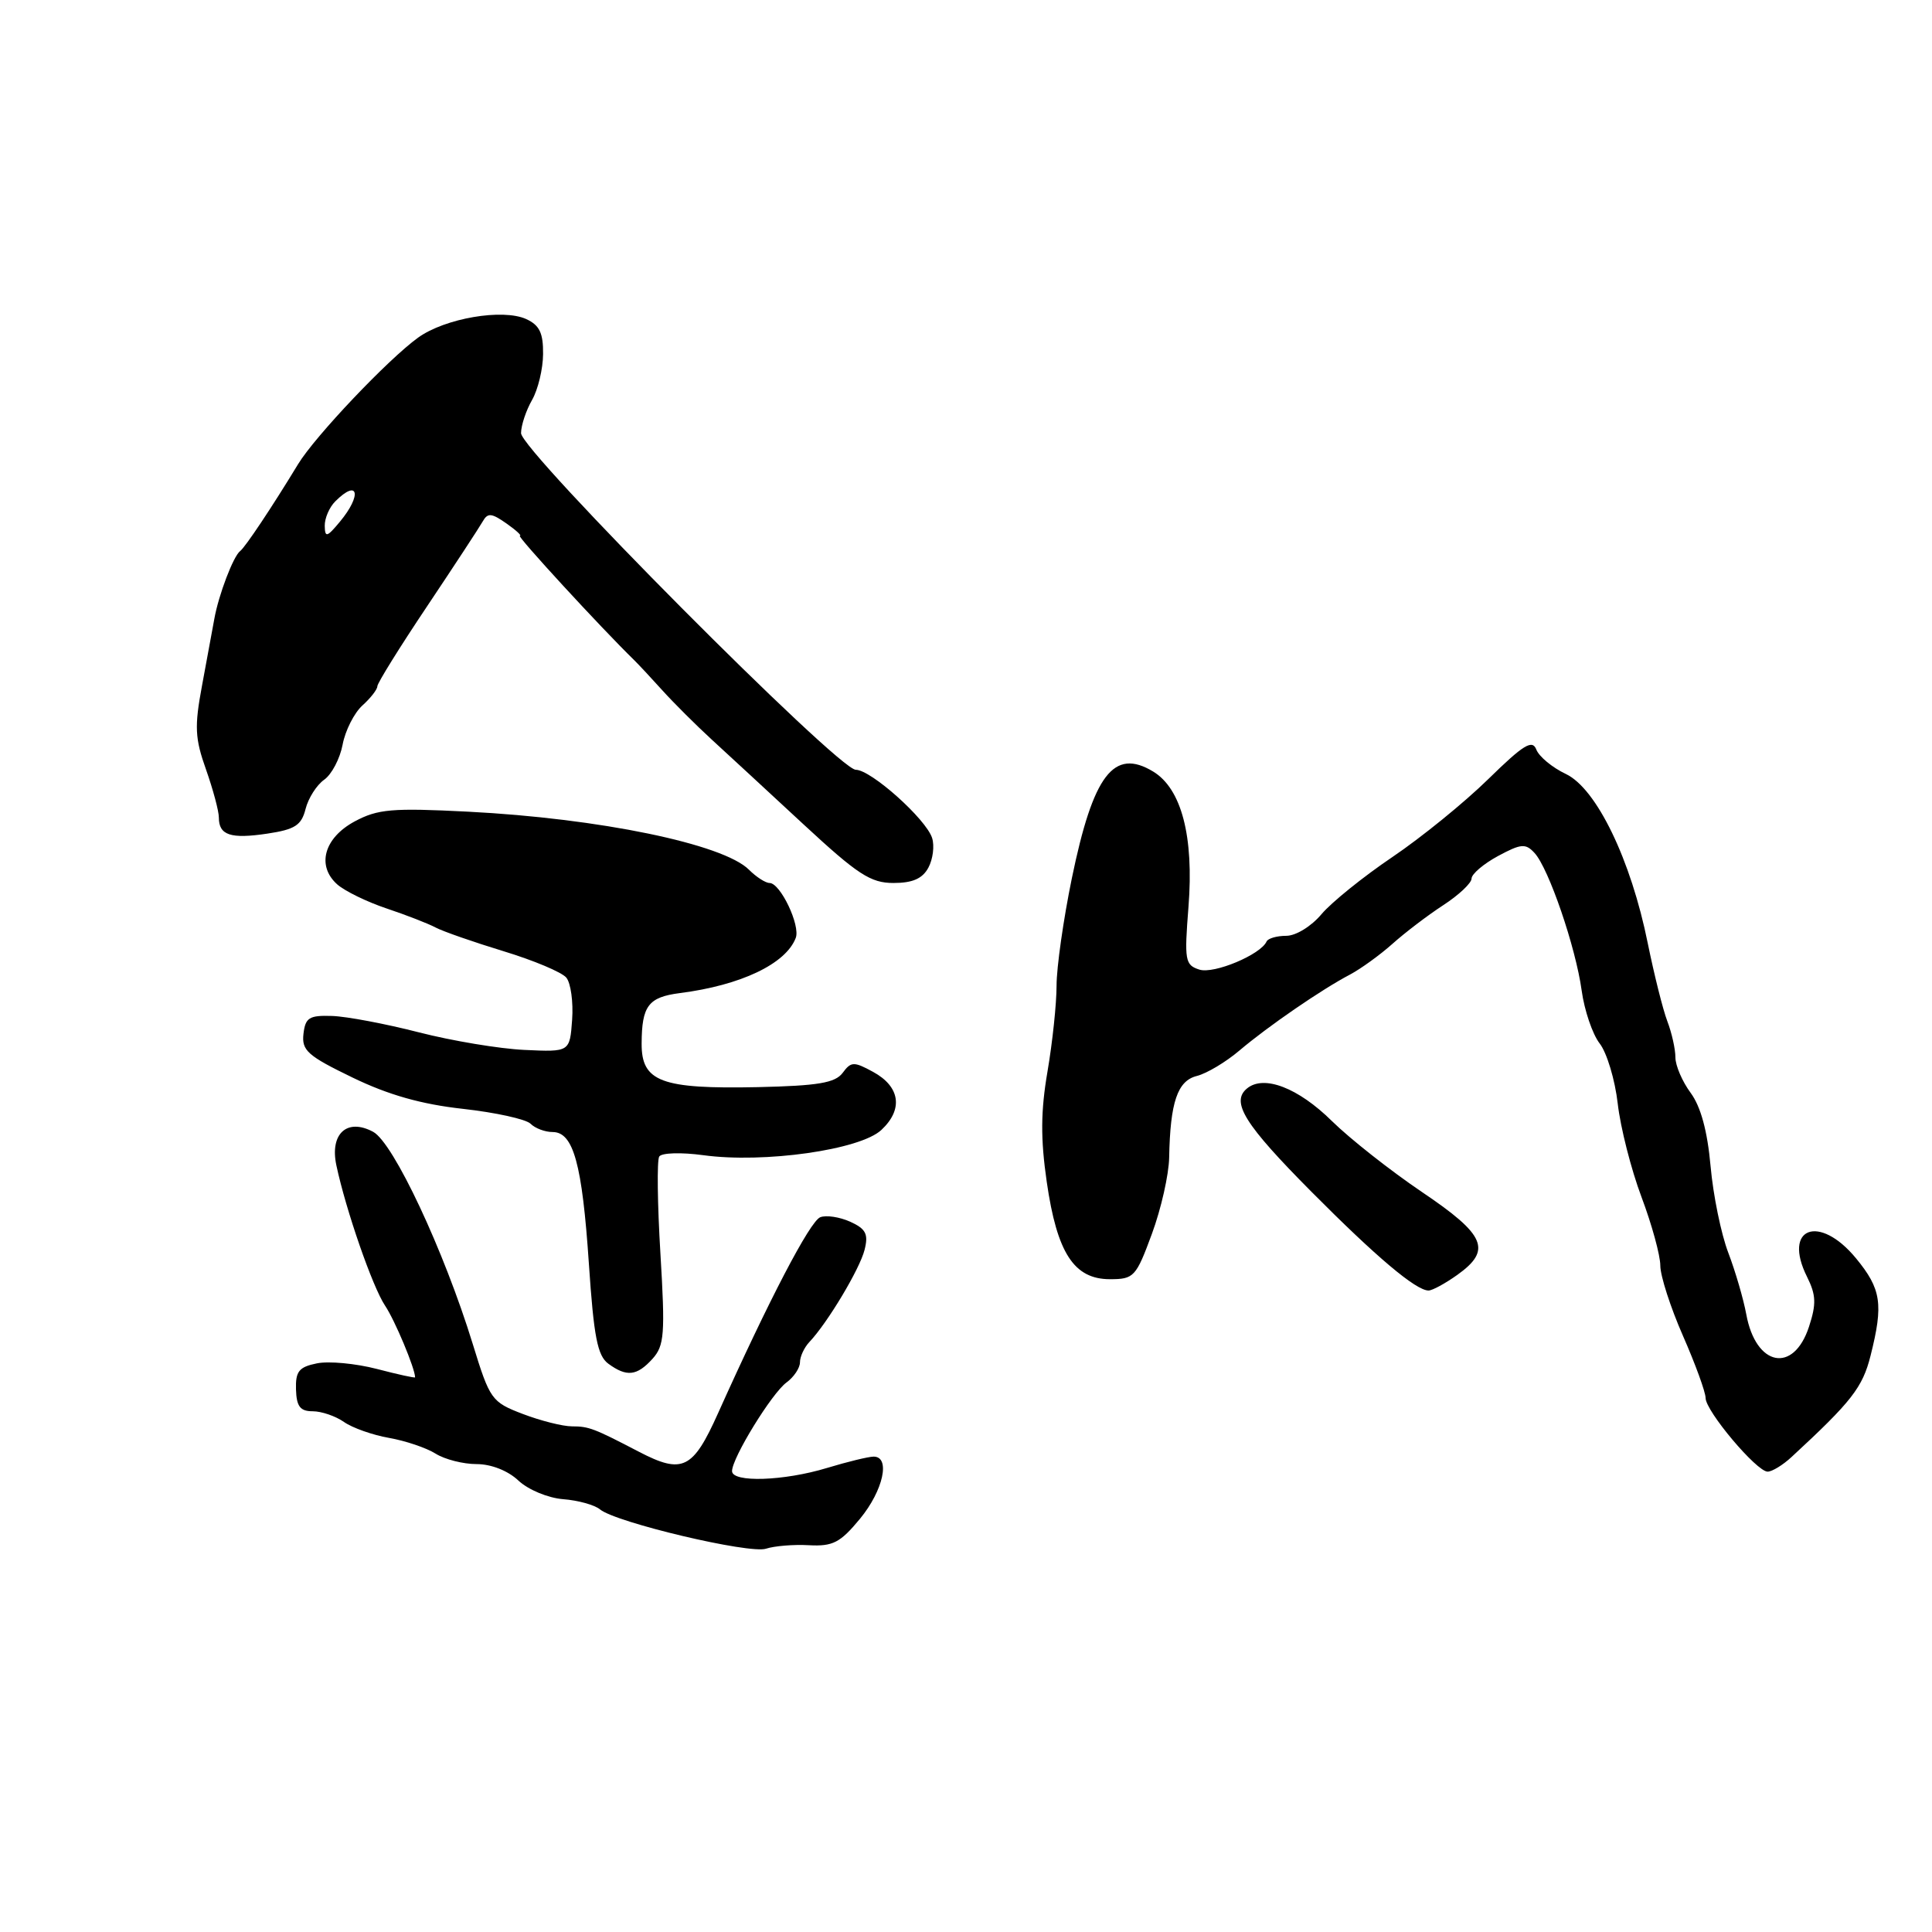 <?xml version="1.0" encoding="UTF-8" standalone="no"?>
<!DOCTYPE svg PUBLIC "-//W3C//DTD SVG 1.1//EN" "http://www.w3.org/Graphics/SVG/1.1/DTD/svg11.dtd" >
<svg xmlns="http://www.w3.org/2000/svg" xmlns:xlink="http://www.w3.org/1999/xlink" version="1.1" viewBox="0 0 256 256">
 <g >
 <path fill="currentColor"
d=" M 107.20 204.75 C 110.36 204.92 111.34 204.41 113.95 201.25 C 117.05 197.49 118.03 192.99 115.75 193.01 C 115.06 193.02 112.29 193.69 109.59 194.51 C 103.87 196.25 97.00 196.47 97.00 194.93 C 97.00 193.18 102.27 184.61 104.21 183.19 C 105.19 182.47 106.00 181.27 106.00 180.51 C 106.00 179.76 106.56 178.55 107.25 177.82 C 109.65 175.29 113.93 168.14 114.56 165.61 C 115.09 163.52 114.74 162.84 112.67 161.89 C 111.27 161.26 109.48 160.98 108.69 161.29 C 107.33 161.81 101.86 172.30 95.15 187.25 C 91.81 194.70 90.44 195.37 84.65 192.36 C 78.70 189.26 78.02 189.00 75.80 189.00 C 74.57 189.00 71.64 188.26 69.28 187.36 C 65.14 185.78 64.91 185.46 62.65 178.11 C 58.82 165.67 52.13 151.41 49.44 149.97 C 45.99 148.12 43.68 150.22 44.57 154.41 C 45.83 160.34 49.36 170.52 51.02 173.00 C 52.33 174.95 55.00 181.34 55.00 182.50 C 55.00 182.62 52.72 182.12 49.93 181.39 C 47.14 180.67 43.58 180.33 42.00 180.65 C 39.62 181.13 39.15 181.70 39.22 184.11 C 39.29 186.36 39.77 187.00 41.43 187.00 C 42.60 187.00 44.47 187.64 45.58 188.42 C 46.69 189.20 49.38 190.15 51.55 190.53 C 53.72 190.91 56.50 191.85 57.71 192.61 C 58.93 193.38 61.38 194.00 63.15 194.00 C 65.08 194.00 67.30 194.87 68.69 196.18 C 69.99 197.40 72.61 198.49 74.62 198.65 C 76.59 198.80 78.79 199.41 79.50 200.00 C 81.59 201.74 99.33 205.94 101.50 205.21 C 102.60 204.85 105.16 204.63 107.20 204.75 Z  M 237.39 193.06 C 245.35 185.71 246.80 183.85 247.86 179.63 C 249.58 172.80 249.28 170.80 245.93 166.73 C 241.05 160.81 236.18 162.65 239.44 169.18 C 240.64 171.59 240.69 172.78 239.70 175.80 C 237.65 182.06 232.65 181.06 231.39 174.15 C 231.02 172.14 229.95 168.47 229.01 166.00 C 228.06 163.53 227.00 158.36 226.66 154.52 C 226.24 149.86 225.36 146.63 224.02 144.81 C 222.91 143.31 222.00 141.19 222.00 140.11 C 222.00 139.02 221.52 136.86 220.93 135.32 C 220.34 133.77 219.18 129.12 218.34 125.00 C 216.11 113.92 211.55 104.49 207.49 102.56 C 205.69 101.71 203.93 100.25 203.57 99.32 C 203.04 97.95 201.88 98.66 197.21 103.23 C 194.07 106.31 188.35 110.96 184.50 113.56 C 180.65 116.16 176.42 119.57 175.10 121.14 C 173.76 122.74 171.71 124.00 170.44 124.00 C 169.19 124.00 168.02 124.34 167.83 124.75 C 167.06 126.49 160.86 129.09 158.93 128.48 C 157.02 127.87 156.92 127.28 157.48 120.16 C 158.21 110.84 156.56 104.52 152.81 102.24 C 147.58 99.07 144.85 102.65 142.02 116.40 C 140.91 121.80 140.00 128.19 140.00 130.59 C 140.00 133.00 139.46 138.11 138.80 141.97 C 137.90 147.23 137.87 150.87 138.70 156.61 C 140.06 166.03 142.31 169.50 147.07 169.50 C 150.25 169.50 150.53 169.20 152.63 163.50 C 153.85 160.20 154.88 155.64 154.92 153.37 C 155.06 146.04 156.02 143.21 158.59 142.57 C 159.90 142.24 162.43 140.73 164.23 139.20 C 168.03 135.98 175.13 131.10 178.89 129.13 C 180.32 128.37 182.85 126.54 184.50 125.07 C 186.15 123.59 189.18 121.28 191.24 119.94 C 193.30 118.60 194.99 117.01 194.99 116.41 C 195.00 115.81 196.57 114.47 198.49 113.43 C 201.56 111.78 202.15 111.73 203.34 113.03 C 205.21 115.06 208.79 125.50 209.58 131.26 C 209.94 133.88 211.01 137.03 211.96 138.26 C 212.92 139.49 214.00 143.09 214.36 146.25 C 214.72 149.41 216.14 154.98 217.51 158.62 C 218.88 162.26 220.00 166.35 220.00 167.70 C 220.00 169.06 221.35 173.24 223.00 177.00 C 224.65 180.76 226.00 184.47 226.00 185.24 C 226.00 186.97 232.76 195.00 234.22 195.00 C 234.81 195.00 236.24 194.13 237.39 193.06 Z  M 86.46 180.05 C 88.03 178.30 88.15 176.79 87.51 166.12 C 87.11 159.54 87.04 153.75 87.35 153.25 C 87.66 152.75 90.25 152.67 93.20 153.07 C 101.23 154.17 113.99 152.36 116.79 149.72 C 119.71 146.99 119.28 143.99 115.69 142.03 C 113.14 140.64 112.77 140.65 111.65 142.17 C 110.65 143.49 108.40 143.87 100.45 144.05 C 87.62 144.32 84.99 143.34 85.02 138.27 C 85.04 133.28 85.91 132.13 90.08 131.59 C 98.16 130.56 104.13 127.72 105.44 124.28 C 106.08 122.63 103.40 117.00 101.97 117.00 C 101.44 117.00 100.21 116.21 99.24 115.24 C 95.83 111.83 79.42 108.44 62.00 107.55 C 51.95 107.04 50.06 107.20 47.00 108.84 C 42.93 111.03 41.91 114.73 44.70 117.20 C 45.69 118.07 48.63 119.51 51.24 120.38 C 53.84 121.25 56.77 122.39 57.74 122.91 C 58.71 123.42 62.75 124.83 66.72 126.04 C 70.70 127.25 74.44 128.82 75.04 129.54 C 75.63 130.26 75.98 132.77 75.81 135.12 C 75.50 139.40 75.50 139.40 69.50 139.12 C 66.20 138.97 59.90 137.92 55.50 136.79 C 51.10 135.66 45.92 134.68 44.00 134.62 C 40.97 134.52 40.46 134.84 40.21 137.00 C 39.96 139.19 40.76 139.90 46.71 142.78 C 51.48 145.09 55.84 146.32 61.35 146.93 C 65.67 147.41 69.70 148.30 70.30 148.90 C 70.91 149.51 72.22 150.00 73.22 150.00 C 75.98 150.00 77.14 154.21 78.03 167.45 C 78.68 177.14 79.17 179.65 80.61 180.70 C 83.04 182.48 84.39 182.33 86.46 180.05 Z  M 193.10 168.93 C 197.71 165.64 196.86 163.64 188.42 157.95 C 184.25 155.13 178.88 150.90 176.49 148.55 C 172.01 144.13 167.46 142.38 165.23 144.23 C 163.06 146.03 164.91 148.99 173.77 157.91 C 182.35 166.55 187.62 171.00 189.29 171.00 C 189.79 171.00 191.50 170.07 193.10 168.93 Z  M 123.02 114.96 C 123.62 113.84 123.84 112.08 123.51 111.04 C 122.71 108.53 115.41 102.00 113.40 102.00 C 111.06 102.00 68.99 59.69 69.04 57.39 C 69.05 56.35 69.71 54.38 70.50 53.00 C 71.29 51.62 71.95 48.88 71.96 46.91 C 71.99 44.13 71.49 43.09 69.73 42.28 C 66.61 40.86 58.97 42.17 55.41 44.73 C 51.46 47.57 41.74 57.81 39.50 61.50 C 36.02 67.23 32.50 72.50 31.82 73.02 C 30.92 73.70 28.97 78.81 28.40 82.00 C 28.15 83.38 27.42 87.35 26.77 90.84 C 25.75 96.29 25.83 97.84 27.30 101.97 C 28.23 104.61 29.00 107.47 29.00 108.33 C 29.00 110.67 30.55 111.19 35.42 110.46 C 39.09 109.91 39.94 109.36 40.49 107.19 C 40.85 105.76 41.96 104.02 42.95 103.32 C 43.95 102.62 45.05 100.52 45.40 98.66 C 45.75 96.80 46.93 94.47 48.02 93.48 C 49.11 92.50 50.00 91.35 50.00 90.94 C 50.00 90.52 52.96 85.76 56.59 80.34 C 60.21 74.93 63.52 69.87 63.96 69.10 C 64.62 67.93 65.12 67.97 67.09 69.35 C 68.39 70.26 69.19 71.00 68.88 71.00 C 68.43 71.00 79.59 83.14 84.06 87.50 C 84.62 88.05 86.30 89.85 87.79 91.50 C 89.28 93.15 92.22 96.08 94.31 98.00 C 96.41 99.92 101.89 104.99 106.49 109.25 C 113.65 115.88 115.36 117.00 118.39 117.00 C 120.93 117.00 122.24 116.42 123.02 114.96 Z  M 43.03 69.68 C 43.01 68.68 43.64 67.21 44.43 66.43 C 47.49 63.37 47.99 65.59 45.03 69.14 C 43.32 71.20 43.06 71.26 43.03 69.68 Z "/>
</g>
</svg>